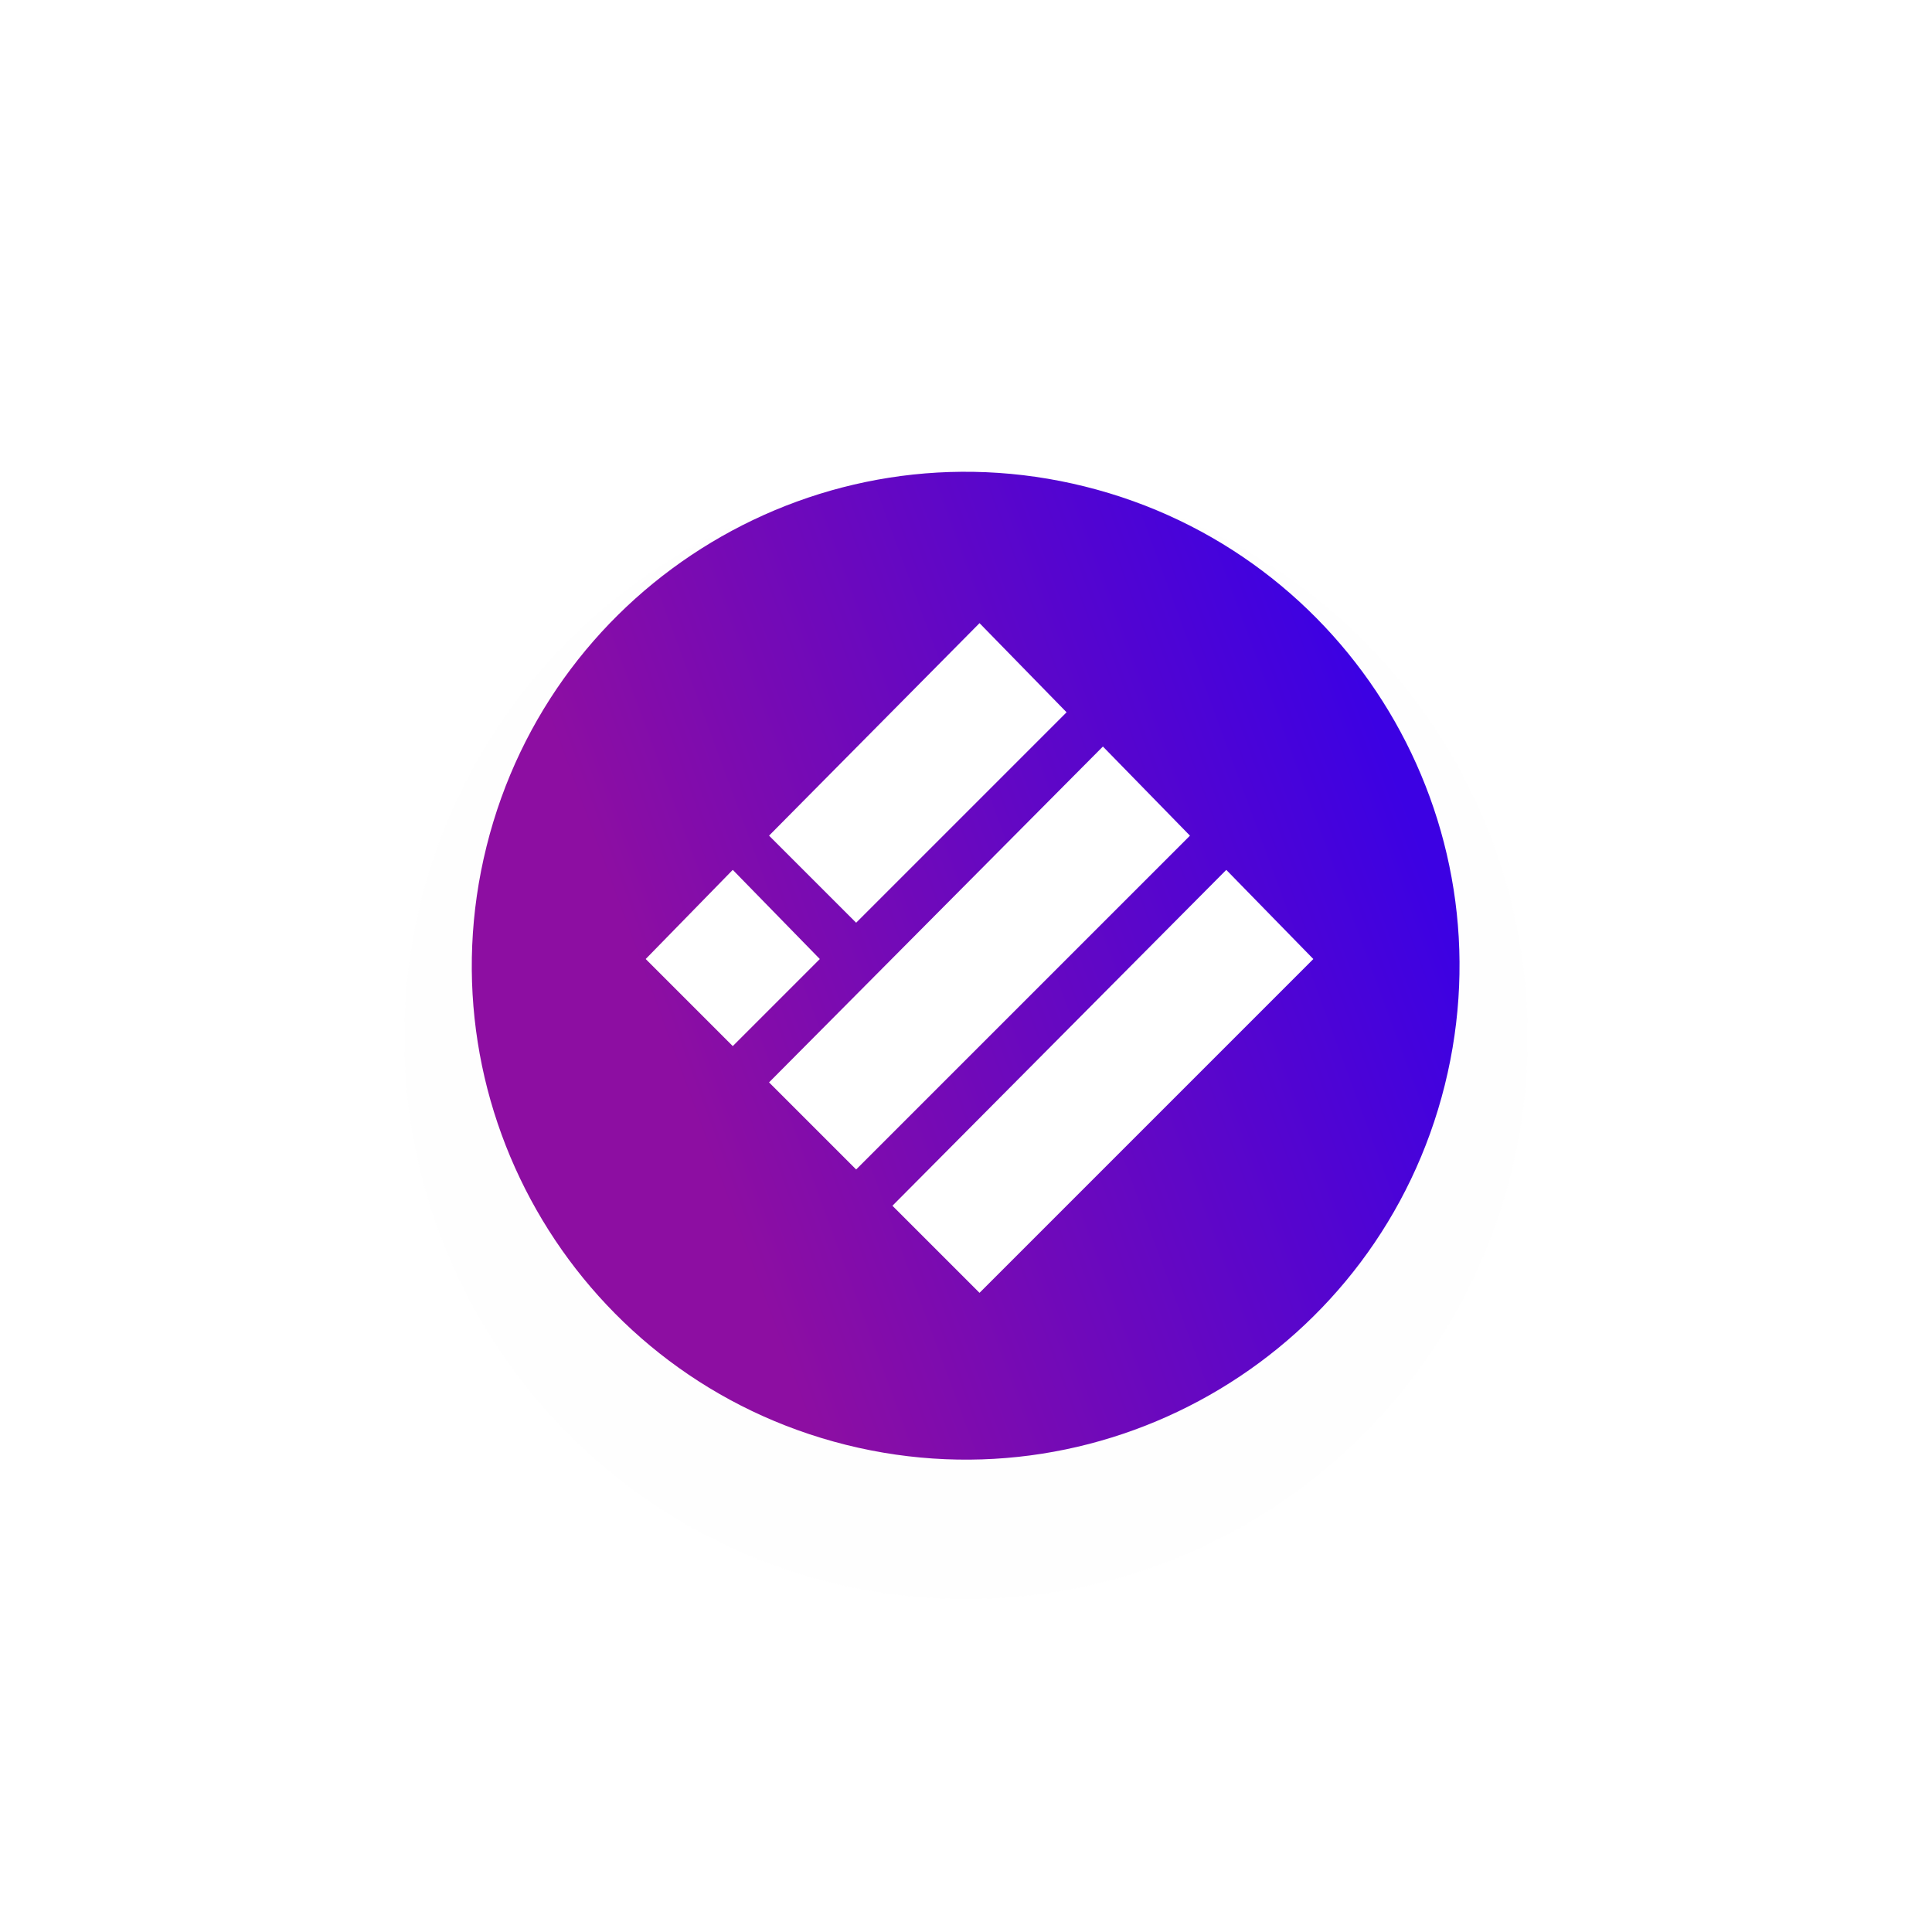 <svg width="86" height="86" viewBox="0 0 86 86" fill="none" xmlns="http://www.w3.org/2000/svg">
<g filter="url(#filter0_biiiiii)">
<path d="M68 43C68 56.807 56.807 68 43 68C29.193 68 18 56.807 18 43C18 29.193 29.193 18 43 18C56.807 18 68 29.193 68 43Z" fill="#C4C4C4" fill-opacity="0.01"/>
</g>
<g filter="url(#filter1_ddif)">
<path d="M64.311 48.306C61.375 60.085 49.445 67.253 37.664 64.316C25.889 61.379 18.721 49.448 21.659 37.67C24.594 25.89 36.524 18.721 48.3 21.658C60.08 24.595 67.248 36.527 64.311 48.306L64.311 48.306H64.311Z" fill="url(#paint0_linear)"/>
</g>
<g filter="url(#filter2_d)">
<path d="M43.601 28L47.219 31.705L38.11 40.814L34.492 37.197L43.601 28Z" fill="white" stroke="white" stroke-width="0.367"/>
<path d="M49.093 33.492L52.711 37.197L38.11 51.798L34.492 48.18L49.093 33.492Z" fill="white" stroke="white" stroke-width="0.367"/>
<path d="M32.618 38.983L36.235 42.688L32.618 46.306L29 42.688L32.618 38.983Z" fill="white" stroke="white" stroke-width="0.367"/>
<path d="M54.585 38.983L58.203 42.688L43.602 57.289L39.984 53.672L54.585 38.983Z" fill="white" stroke="white" stroke-width="0.367"/>
</g>
<defs>
<filter id="filter0_biiiiii" x="8.957" y="8.957" width="68.085" height="68.085" filterUnits="userSpaceOnUse" color-interpolation-filters="sRGB">
<feFlood flood-opacity="0" result="BackgroundImageFix"/>
<feGaussianBlur in="BackgroundImage" stdDeviation="4.521"/>
<feComposite in2="SourceAlpha" operator="in" result="effect1_backgroundBlur"/>
<feBlend mode="normal" in="SourceGraphic" in2="effect1_backgroundBlur" result="shape"/>
<feColorMatrix in="SourceAlpha" type="matrix" values="0 0 0 0 0 0 0 0 0 0 0 0 0 0 0 0 0 0 127 0" result="hardAlpha"/>
<feOffset dy="0.047"/>
<feGaussianBlur stdDeviation="0.948"/>
<feComposite in2="hardAlpha" operator="arithmetic" k2="-1" k3="1"/>
<feColorMatrix type="matrix" values="0 0 0 0 0.889 0 0 0 0 0.871 0 0 0 0 1 0 0 0 0.2 0"/>
<feBlend mode="normal" in2="shape" result="effect2_innerShadow"/>
<feColorMatrix in="SourceAlpha" type="matrix" values="0 0 0 0 0 0 0 0 0 0 0 0 0 0 0 0 0 0 127 0" result="hardAlpha"/>
<feOffset dy="0.19"/>
<feGaussianBlur stdDeviation="0.427"/>
<feComposite in2="hardAlpha" operator="arithmetic" k2="-1" k3="1"/>
<feColorMatrix type="matrix" values="0 0 0 0 0.605 0 0 0 0 0.574 0 0 0 0 0.825 0 0 0 0.3 0"/>
<feBlend mode="normal" in2="effect2_innerShadow" result="effect3_innerShadow"/>
<feColorMatrix in="SourceAlpha" type="matrix" values="0 0 0 0 0 0 0 0 0 0 0 0 0 0 0 0 0 0 127 0" result="hardAlpha"/>
<feMorphology radius="2.276" operator="dilate" in="SourceAlpha" result="effect4_innerShadow"/>
<feOffset dy="4.647"/>
<feGaussianBlur stdDeviation="2.371"/>
<feComposite in2="hardAlpha" operator="arithmetic" k2="-1" k3="1"/>
<feColorMatrix type="matrix" values="0 0 0 0 0.792 0 0 0 0 0.675 0 0 0 0 1 0 0 0 0.3 0"/>
<feBlend mode="normal" in2="effect3_innerShadow" result="effect4_innerShadow"/>
<feColorMatrix in="SourceAlpha" type="matrix" values="0 0 0 0 0 0 0 0 0 0 0 0 0 0 0 0 0 0 127 0" result="hardAlpha"/>
<feMorphology radius="3.035" operator="dilate" in="SourceAlpha" result="effect5_innerShadow"/>
<feOffset dy="-3.889"/>
<feGaussianBlur stdDeviation="1.612"/>
<feComposite in2="hardAlpha" operator="arithmetic" k2="-1" k3="1"/>
<feColorMatrix type="matrix" values="0 0 0 0 0.375 0 0 0 0 0.267 0 0 0 0 0.567 0 0 0 0.3 0"/>
<feBlend mode="normal" in2="effect4_innerShadow" result="effect5_innerShadow"/>
<feColorMatrix in="SourceAlpha" type="matrix" values="0 0 0 0 0 0 0 0 0 0 0 0 0 0 0 0 0 0 127 0" result="hardAlpha"/>
<feMorphology radius="0.19" operator="dilate" in="SourceAlpha" result="effect6_innerShadow"/>
<feOffset dy="0.332"/>
<feGaussianBlur stdDeviation="0.261"/>
<feComposite in2="hardAlpha" operator="arithmetic" k2="-1" k3="1"/>
<feColorMatrix type="matrix" values="0 0 0 0 1 0 0 0 0 1 0 0 0 0 1 0 0 0 1 0"/>
<feBlend mode="normal" in2="effect5_innerShadow" result="effect6_innerShadow"/>
<feColorMatrix in="SourceAlpha" type="matrix" values="0 0 0 0 0 0 0 0 0 0 0 0 0 0 0 0 0 0 127 0" result="hardAlpha"/>
<feMorphology radius="1.707" operator="dilate" in="SourceAlpha" result="effect7_innerShadow"/>
<feOffset dy="1.849"/>
<feGaussianBlur stdDeviation="1.328"/>
<feComposite in2="hardAlpha" operator="arithmetic" k2="-1" k3="1"/>
<feColorMatrix type="matrix" values="0 0 0 0 1 0 0 0 0 1 0 0 0 0 1 0 0 0 0.5 0"/>
<feBlend mode="normal" in2="effect6_innerShadow" result="effect7_innerShadow"/>
</filter>
<filter id="filter1_ddif" x="0.79" y="0.79" width="84.388" height="84.393" filterUnits="userSpaceOnUse" color-interpolation-filters="sRGB">
<feFlood flood-opacity="0" result="BackgroundImageFix"/>
<feColorMatrix in="SourceAlpha" type="matrix" values="0 0 0 0 0 0 0 0 0 0 0 0 0 0 0 0 0 0 127 0" result="hardAlpha"/>
<feOffset/>
<feGaussianBlur stdDeviation="10.105"/>
<feColorMatrix type="matrix" values="0 0 0 0 0.439 0 0 0 0 0.035 0 0 0 0 0.725 0 0 0 1 0"/>
<feBlend mode="normal" in2="BackgroundImageFix" result="effect1_dropShadow"/>
<feColorMatrix in="SourceAlpha" type="matrix" values="0 0 0 0 0 0 0 0 0 0 0 0 0 0 0 0 0 0 127 0" result="hardAlpha"/>
<feOffset/>
<feGaussianBlur stdDeviation="2.61"/>
<feColorMatrix type="matrix" values="0 0 0 0 0.459 0 0 0 0 0.039 0 0 0 0 0.71 0 0 0 1 0"/>
<feBlend mode="normal" in2="effect1_dropShadow" result="effect2_dropShadow"/>
<feBlend mode="normal" in="SourceGraphic" in2="effect2_dropShadow" result="shape"/>
<feColorMatrix in="SourceAlpha" type="matrix" values="0 0 0 0 0 0 0 0 0 0 0 0 0 0 0 0 0 0 127 0" result="hardAlpha"/>
<feOffset/>
<feGaussianBlur stdDeviation="1.01"/>
<feComposite in2="hardAlpha" operator="arithmetic" k2="-1" k3="1"/>
<feColorMatrix type="matrix" values="0 0 0 0 0.443 0 0 0 0 0.035 0 0 0 0 0.722 0 0 0 1 0"/>
<feBlend mode="normal" in2="shape" result="effect3_innerShadow"/>
<feGaussianBlur stdDeviation="0.186" result="effect4_foregroundBlur"/>
</filter>
<filter id="filter2_d" x="24.742" y="23.738" width="37.718" height="37.81" filterUnits="userSpaceOnUse" color-interpolation-filters="sRGB">
<feFlood flood-opacity="0" result="BackgroundImageFix"/>
<feColorMatrix in="SourceAlpha" type="matrix" values="0 0 0 0 0 0 0 0 0 0 0 0 0 0 0 0 0 0 127 0" result="hardAlpha"/>
<feOffset/>
<feGaussianBlur stdDeviation="2"/>
<feComposite in2="hardAlpha" operator="out"/>
<feColorMatrix type="matrix" values="0 0 0 0 0.762 0 0 0 0 0.533 0 0 0 0 0.8 0 0 0 1 0"/>
<feBlend mode="normal" in2="BackgroundImageFix" result="effect1_dropShadow"/>
<feBlend mode="normal" in="SourceGraphic" in2="effect1_dropShadow" result="shape"/>
</filter>
<linearGradient id="paint0_linear" x1="29.474" y1="45.974" x2="61.974" y2="33.974" gradientUnits="userSpaceOnUse">
<stop stop-color="#8D0EA2"/>
<stop offset="1" stop-color="#3C01E3"/>
</linearGradient>
</defs>
</svg>
